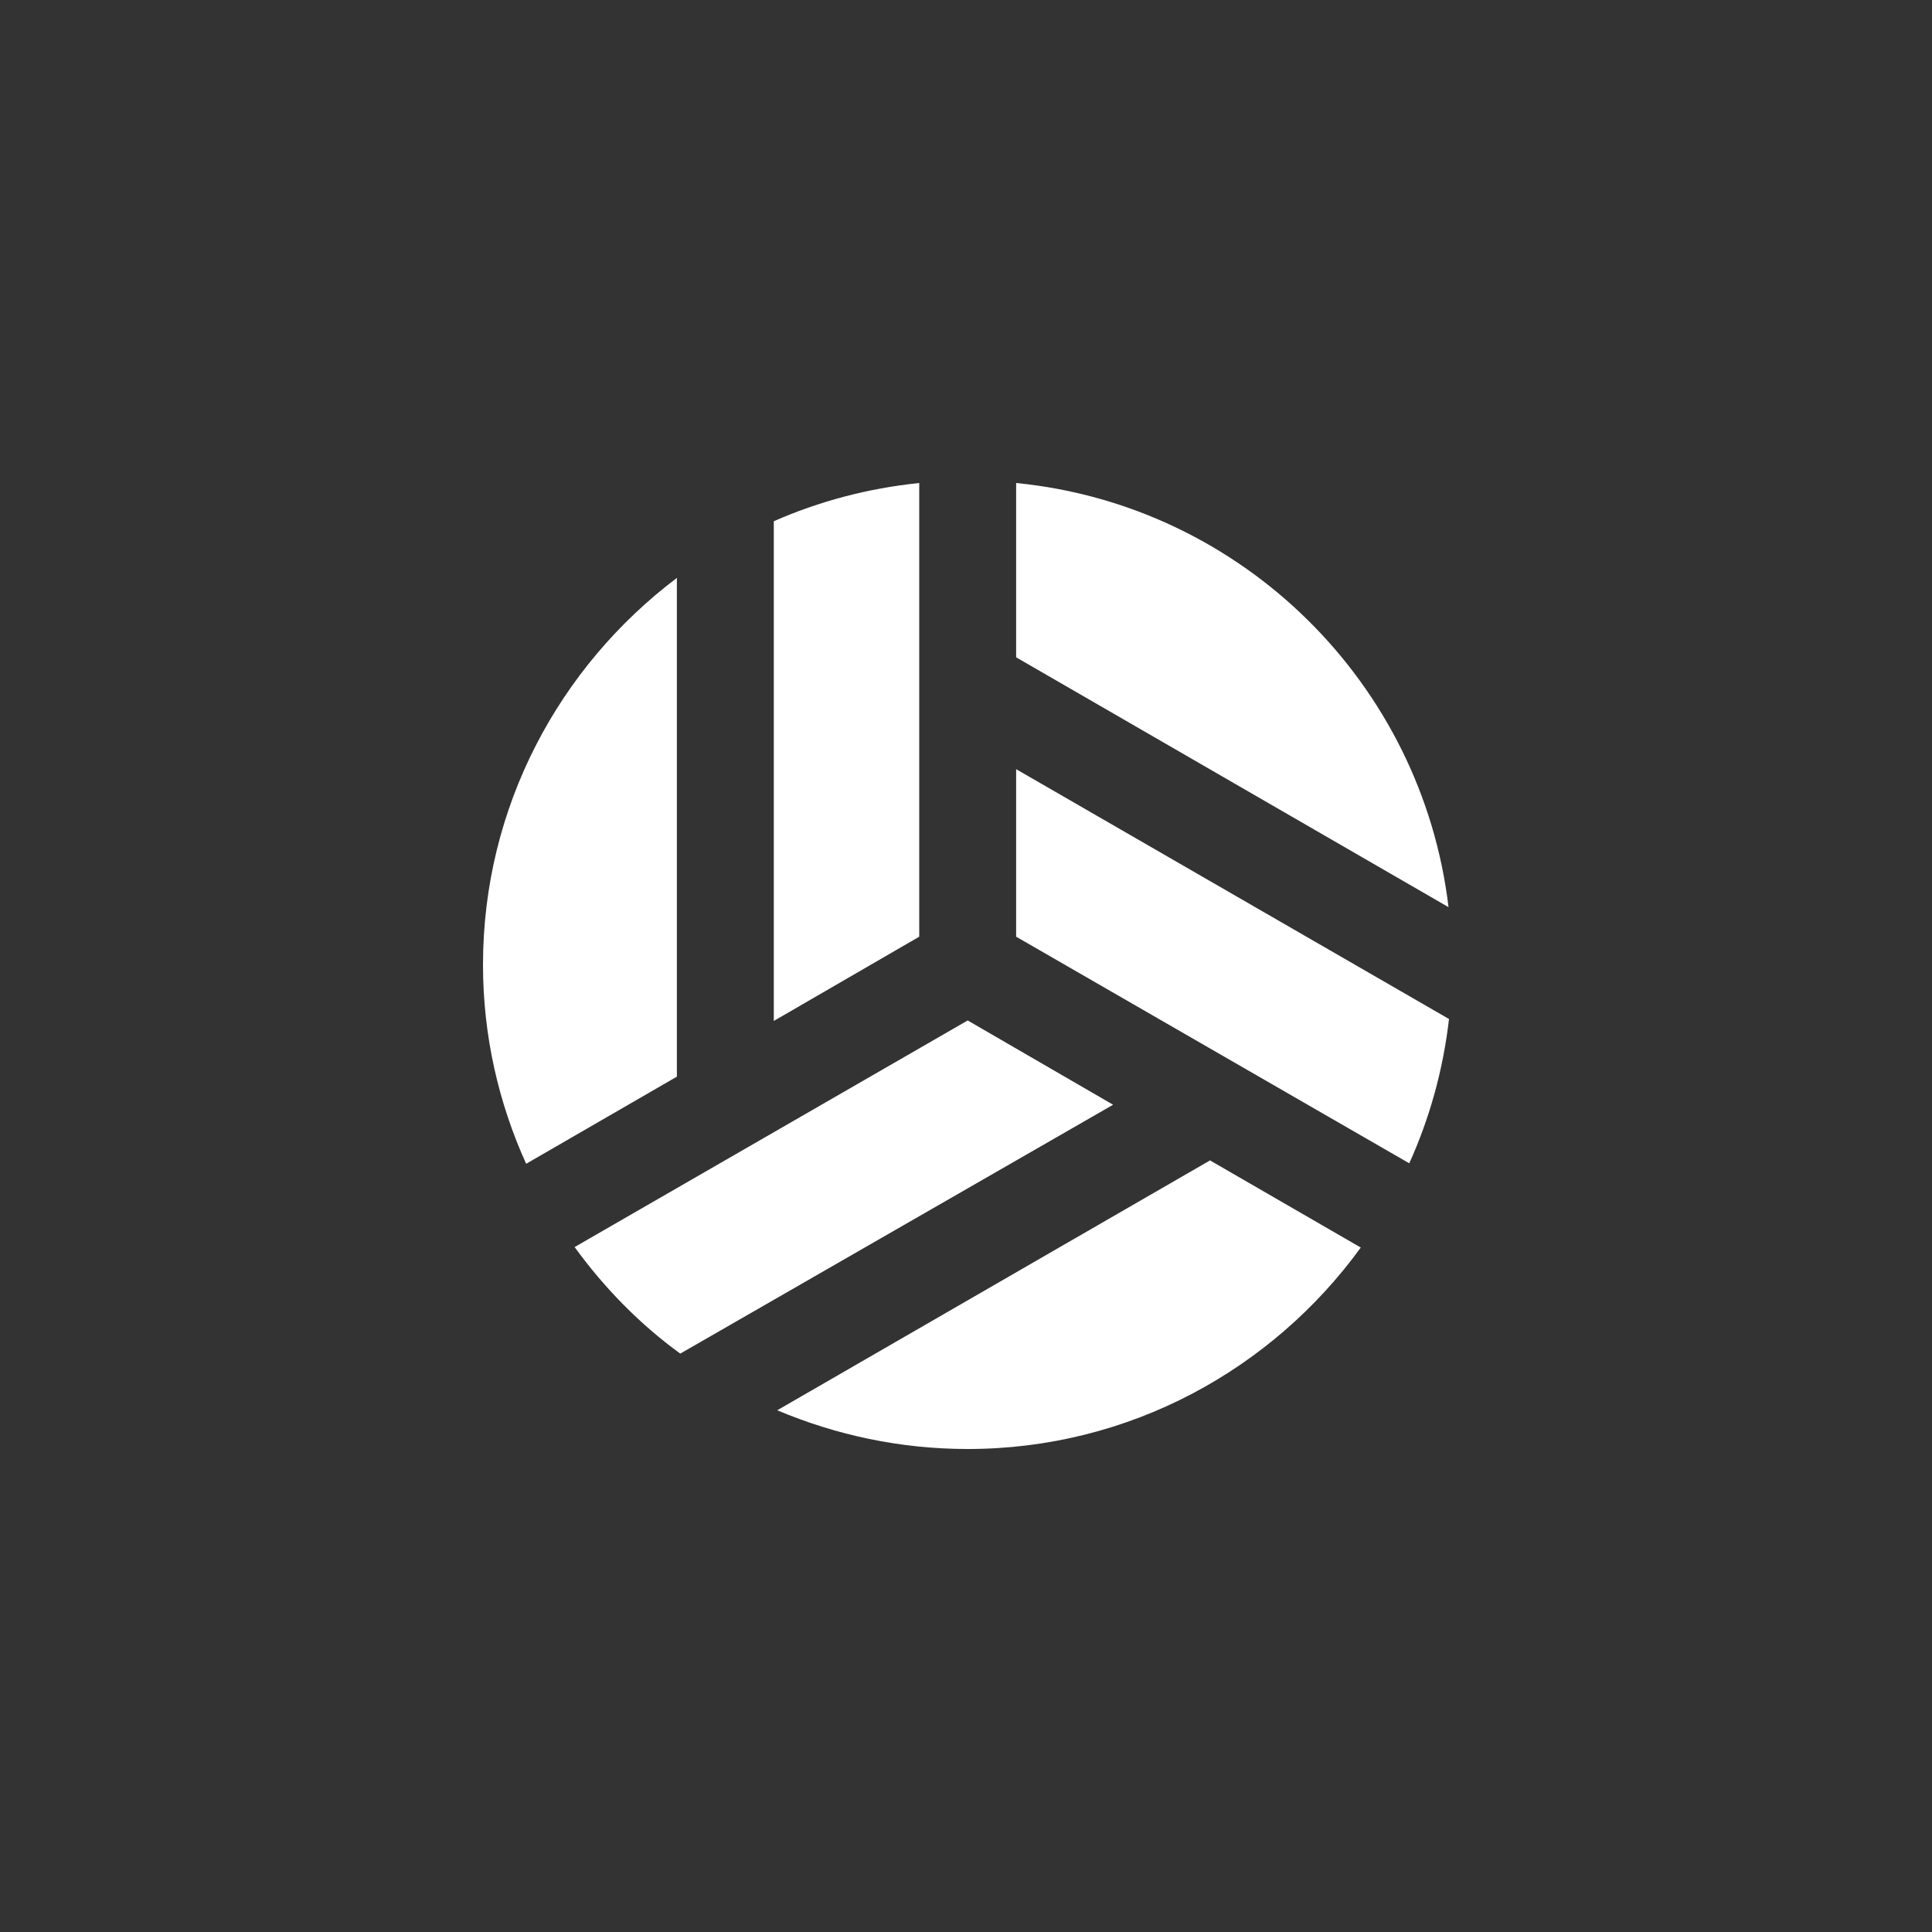 <svg width="48" height="48" viewBox="0 0 48 48" fill="none" xmlns="http://www.w3.org/2000/svg">
<rect x="0" y="0" width="48" height="48" fill="#333333" stroke="none"/>
<g clip-path="url(#clip0_11_92)">
<path d="M16.817 14.358C13.903 16.559 12 20.036 12 23.97C12 25.726 12.385 27.398 13.072 28.914L16.817 26.749V14.358ZM22.838 23.272V12C21.561 12.132 20.345 12.457 19.225 12.95V25.365L22.838 23.272ZM24.042 25.353L14.276 30.983C15.011 31.994 15.89 32.896 16.901 33.63L27.655 27.447L24.042 25.353ZM25.246 19.11V23.272L35.013 28.902C35.518 27.784 35.855 26.58 36 25.317L25.246 19.11ZM19.31 35.038C20.767 35.651 22.356 36 24.042 36C28.064 36 31.617 34.015 33.808 30.995L30.063 28.83L19.31 35.038ZM35.988 22.538C35.326 16.968 30.858 12.553 25.246 12V16.331L35.988 22.538Z" fill="white"/>
</g>
<defs>
<clipPath id="clip0_11_92">
<rect width="24" height="24" fill="white" transform="translate(12 12)"/>
</clipPath>
</defs>
</svg>
